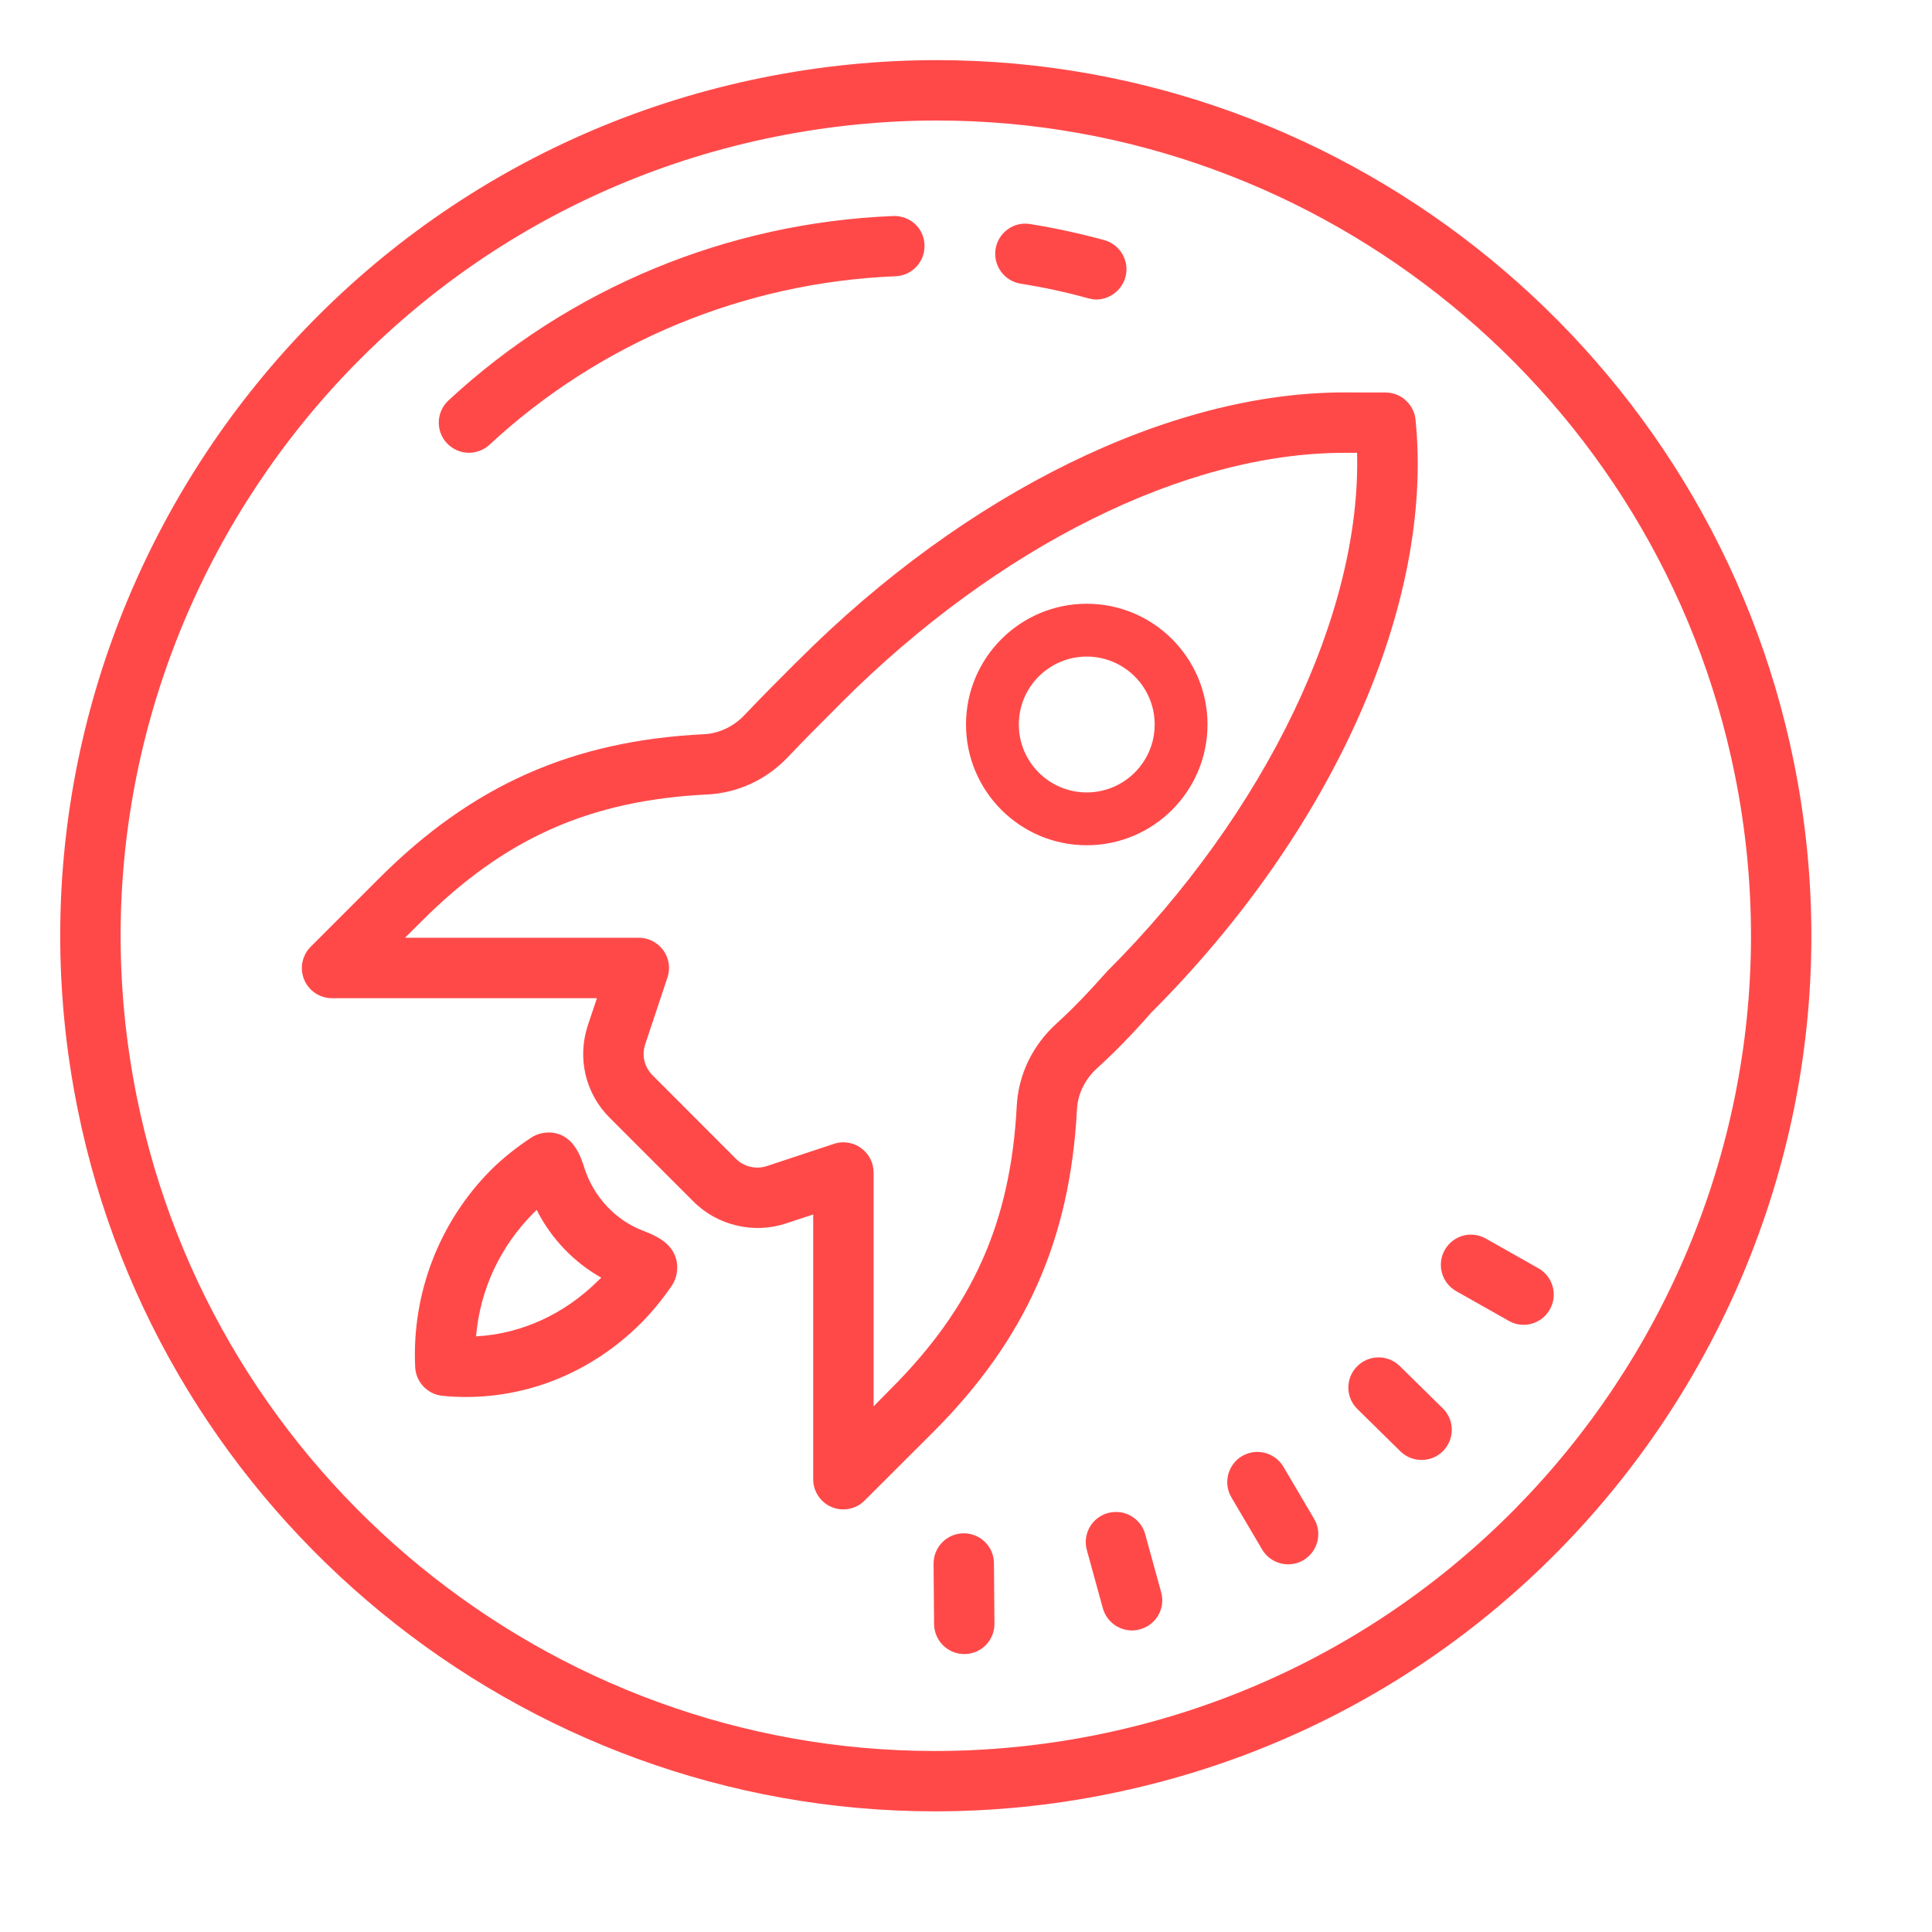 <svg xmlns="http://www.w3.org/2000/svg" xmlns:xlink="http://www.w3.org/1999/xlink" viewBox="0,0,256,256" width="64px" height="64px"><g transform=""><g fill="#ff4949" fill-rule="nonzero" stroke="none" stroke-width="1" stroke-linecap="butt" stroke-linejoin="miter" stroke-miterlimit="10" stroke-dasharray="" stroke-dashoffset="0" font-family="none" font-weight="none" font-size="none" text-anchor="none" style="mix-blend-mode: normal"><g transform="scale(4,4)"><path d="M31.031,1.992c-1.922,0 -3.863,0.195 -5.762,0.578c-15.676,3.16 -25.859,18.484 -22.699,34.16c2.719,13.488 14.664,23.273 28.398,23.273c1.922,0 3.863,-0.191 5.762,-0.578c15.676,-3.156 25.859,-18.48 22.699,-34.156c-2.719,-13.488 -14.664,-23.277 -28.398,-23.277zM31.031,3.992c12.785,0 23.906,9.113 26.438,21.672c2.941,14.594 -6.539,28.863 -21.137,31.805c-1.77,0.355 -3.574,0.535 -5.363,0.535c-12.785,0 -23.906,-9.109 -26.438,-21.668c-2.941,-14.594 6.539,-28.863 21.137,-31.805c1.77,-0.355 3.574,-0.539 5.363,-0.539zM29.59,7.156c-5.496,0.219 -10.727,2.391 -14.734,6.109c-0.406,0.379 -0.43,1.012 -0.055,1.414c0.199,0.211 0.465,0.32 0.73,0.32c0.246,0 0.492,-0.09 0.684,-0.266c3.66,-3.398 8.438,-5.379 13.453,-5.582c0.551,-0.023 0.98,-0.488 0.957,-1.039c-0.02,-0.551 -0.465,-0.969 -1.035,-0.957zM34.125,7.422c-0.543,-0.094 -1.059,0.285 -1.145,0.828c-0.086,0.547 0.285,1.059 0.832,1.148c0.75,0.117 1.504,0.281 2.238,0.484c0.09,0.023 0.176,0.039 0.266,0.039c0.438,0 0.84,-0.297 0.965,-0.738c0.145,-0.531 -0.168,-1.082 -0.703,-1.23c-0.805,-0.219 -1.629,-0.398 -2.453,-0.531zM44.516,13c-5.758,0 -12.512,3.312 -18.062,8.867l-0.141,0.137c-0.57,0.57 -1.105,1.109 -1.656,1.688c-0.355,0.375 -0.84,0.605 -1.328,0.629c-4.367,0.215 -7.688,1.691 -10.777,4.781l-2.258,2.258c-0.285,0.285 -0.375,0.715 -0.219,1.09c0.156,0.375 0.52,0.617 0.926,0.617h8.773l-0.301,0.898c-0.359,1.086 -0.082,2.262 0.727,3.066l2.77,2.77c0.793,0.797 2.004,1.082 3.066,0.727l0.902,-0.297v8.77c0,0.402 0.242,0.77 0.613,0.922c0.125,0.055 0.254,0.078 0.387,0.078c0.258,0 0.516,-0.102 0.703,-0.293l2.262,-2.258c3.07,-3.07 4.547,-6.375 4.773,-10.703c0.027,-0.512 0.266,-0.996 0.668,-1.363c0.574,-0.52 1.141,-1.098 1.789,-1.836c6.023,-6.02 9.379,-13.551 8.758,-19.648c-0.055,-0.512 -0.484,-0.898 -0.996,-0.898zM44.516,15h0.438c0.145,5.297 -3.012,11.914 -8.277,17.176c-0.641,0.723 -1.156,1.254 -1.676,1.727c-0.797,0.723 -1.266,1.695 -1.32,2.738c-0.203,3.852 -1.457,6.66 -4.195,9.391l-0.547,0.555v-7.746c0,-0.324 -0.156,-0.625 -0.418,-0.812c-0.172,-0.125 -0.379,-0.188 -0.582,-0.188c-0.109,0 -0.215,0.016 -0.316,0.051l-2.215,0.734c-0.355,0.121 -0.762,0.027 -1.027,-0.238l-2.766,-2.77c-0.27,-0.27 -0.363,-0.66 -0.242,-1.023l0.738,-2.215c0.102,-0.305 0.051,-0.641 -0.137,-0.898c-0.188,-0.262 -0.492,-0.418 -0.812,-0.418h-7.746l0.551,-0.547c2.75,-2.75 5.578,-4.008 9.465,-4.199c1.016,-0.051 1.965,-0.492 2.68,-1.25c0.535,-0.566 1.059,-1.09 1.617,-1.645l0.137,-0.141c5.188,-5.188 11.414,-8.281 16.652,-8.281zM36,20c-2.207,0 -4,1.793 -4,4c0,2.207 1.793,4 4,4c2.207,0 4,-1.793 4,-4c0,-2.207 -1.793,-4 -4,-4zM36,21.75c1.242,0 2.25,1.008 2.25,2.25c0,1.242 -1.008,2.25 -2.25,2.25c-1.242,0 -2.25,-1.008 -2.25,-2.25c0,-1.242 1.008,-2.25 2.25,-2.25zM18.164,37.516c-0.195,0 -0.406,0.062 -0.57,0.172c-0.484,0.316 -0.953,0.695 -1.324,1.062c-1.719,1.723 -2.637,4.109 -2.516,6.547c0.027,0.492 0.41,0.891 0.902,0.941c0.258,0.027 0.52,0.039 0.781,0.039c2.16,0 4.223,-0.871 5.809,-2.457c0.344,-0.348 0.707,-0.785 1.016,-1.242c0.168,-0.25 0.219,-0.605 0.129,-0.895c-0.164,-0.523 -0.641,-0.742 -1.109,-0.922c-0.902,-0.348 -1.617,-1.121 -1.922,-2.066c-0.121,-0.383 -0.375,-1.18 -1.195,-1.18zM17.777,40.078c0.477,0.945 1.227,1.734 2.141,2.246c-0.031,0.027 -0.059,0.055 -0.086,0.082c-1.125,1.125 -2.555,1.781 -4.062,1.863c0.133,-1.551 0.797,-2.98 1.918,-4.102c0.027,-0.031 0.059,-0.059 0.09,-0.09zM48.844,40.906c-0.387,-0.047 -0.781,0.141 -0.984,0.5c-0.273,0.48 -0.102,1.09 0.375,1.363l1.742,0.984c0.156,0.09 0.324,0.133 0.492,0.133c0.348,0 0.688,-0.184 0.871,-0.508c0.273,-0.48 0.105,-1.09 -0.375,-1.363l-1.742,-0.984c-0.121,-0.07 -0.246,-0.109 -0.379,-0.125zM45.656,44.965c-0.254,0.004 -0.508,0.102 -0.703,0.301c-0.387,0.391 -0.383,1.023 0.012,1.41l1.426,1.402c0.195,0.191 0.449,0.285 0.703,0.285c0.258,0 0.516,-0.098 0.711,-0.297c0.387,-0.395 0.383,-1.027 -0.012,-1.414l-1.426,-1.402c-0.195,-0.191 -0.453,-0.289 -0.711,-0.285zM41.52,48.105c-0.125,0.016 -0.254,0.062 -0.375,0.129c-0.473,0.281 -0.633,0.895 -0.352,1.371l1.016,1.723c0.188,0.316 0.52,0.492 0.863,0.492c0.172,0 0.348,-0.043 0.504,-0.137c0.477,-0.281 0.637,-0.895 0.355,-1.371l-1.016,-1.723c-0.211,-0.355 -0.609,-0.535 -0.996,-0.484zM37.094,50.094c-0.125,-0.016 -0.262,-0.008 -0.395,0.027c-0.531,0.148 -0.844,0.699 -0.695,1.23l0.531,1.93c0.125,0.441 0.527,0.73 0.965,0.73c0.09,0 0.176,-0.012 0.266,-0.039c0.535,-0.145 0.848,-0.695 0.699,-1.227l-0.531,-1.93c-0.113,-0.398 -0.453,-0.672 -0.84,-0.723zM31.918,50.793c-0.551,0.004 -0.996,0.457 -0.992,1.008l0.016,2c0.008,0.551 0.453,0.992 1,0.992h0.012c0.551,-0.004 0.996,-0.457 0.988,-1.012l-0.016,-2c-0.004,-0.547 -0.449,-0.988 -1,-0.988z"></path></g></g></g></svg>